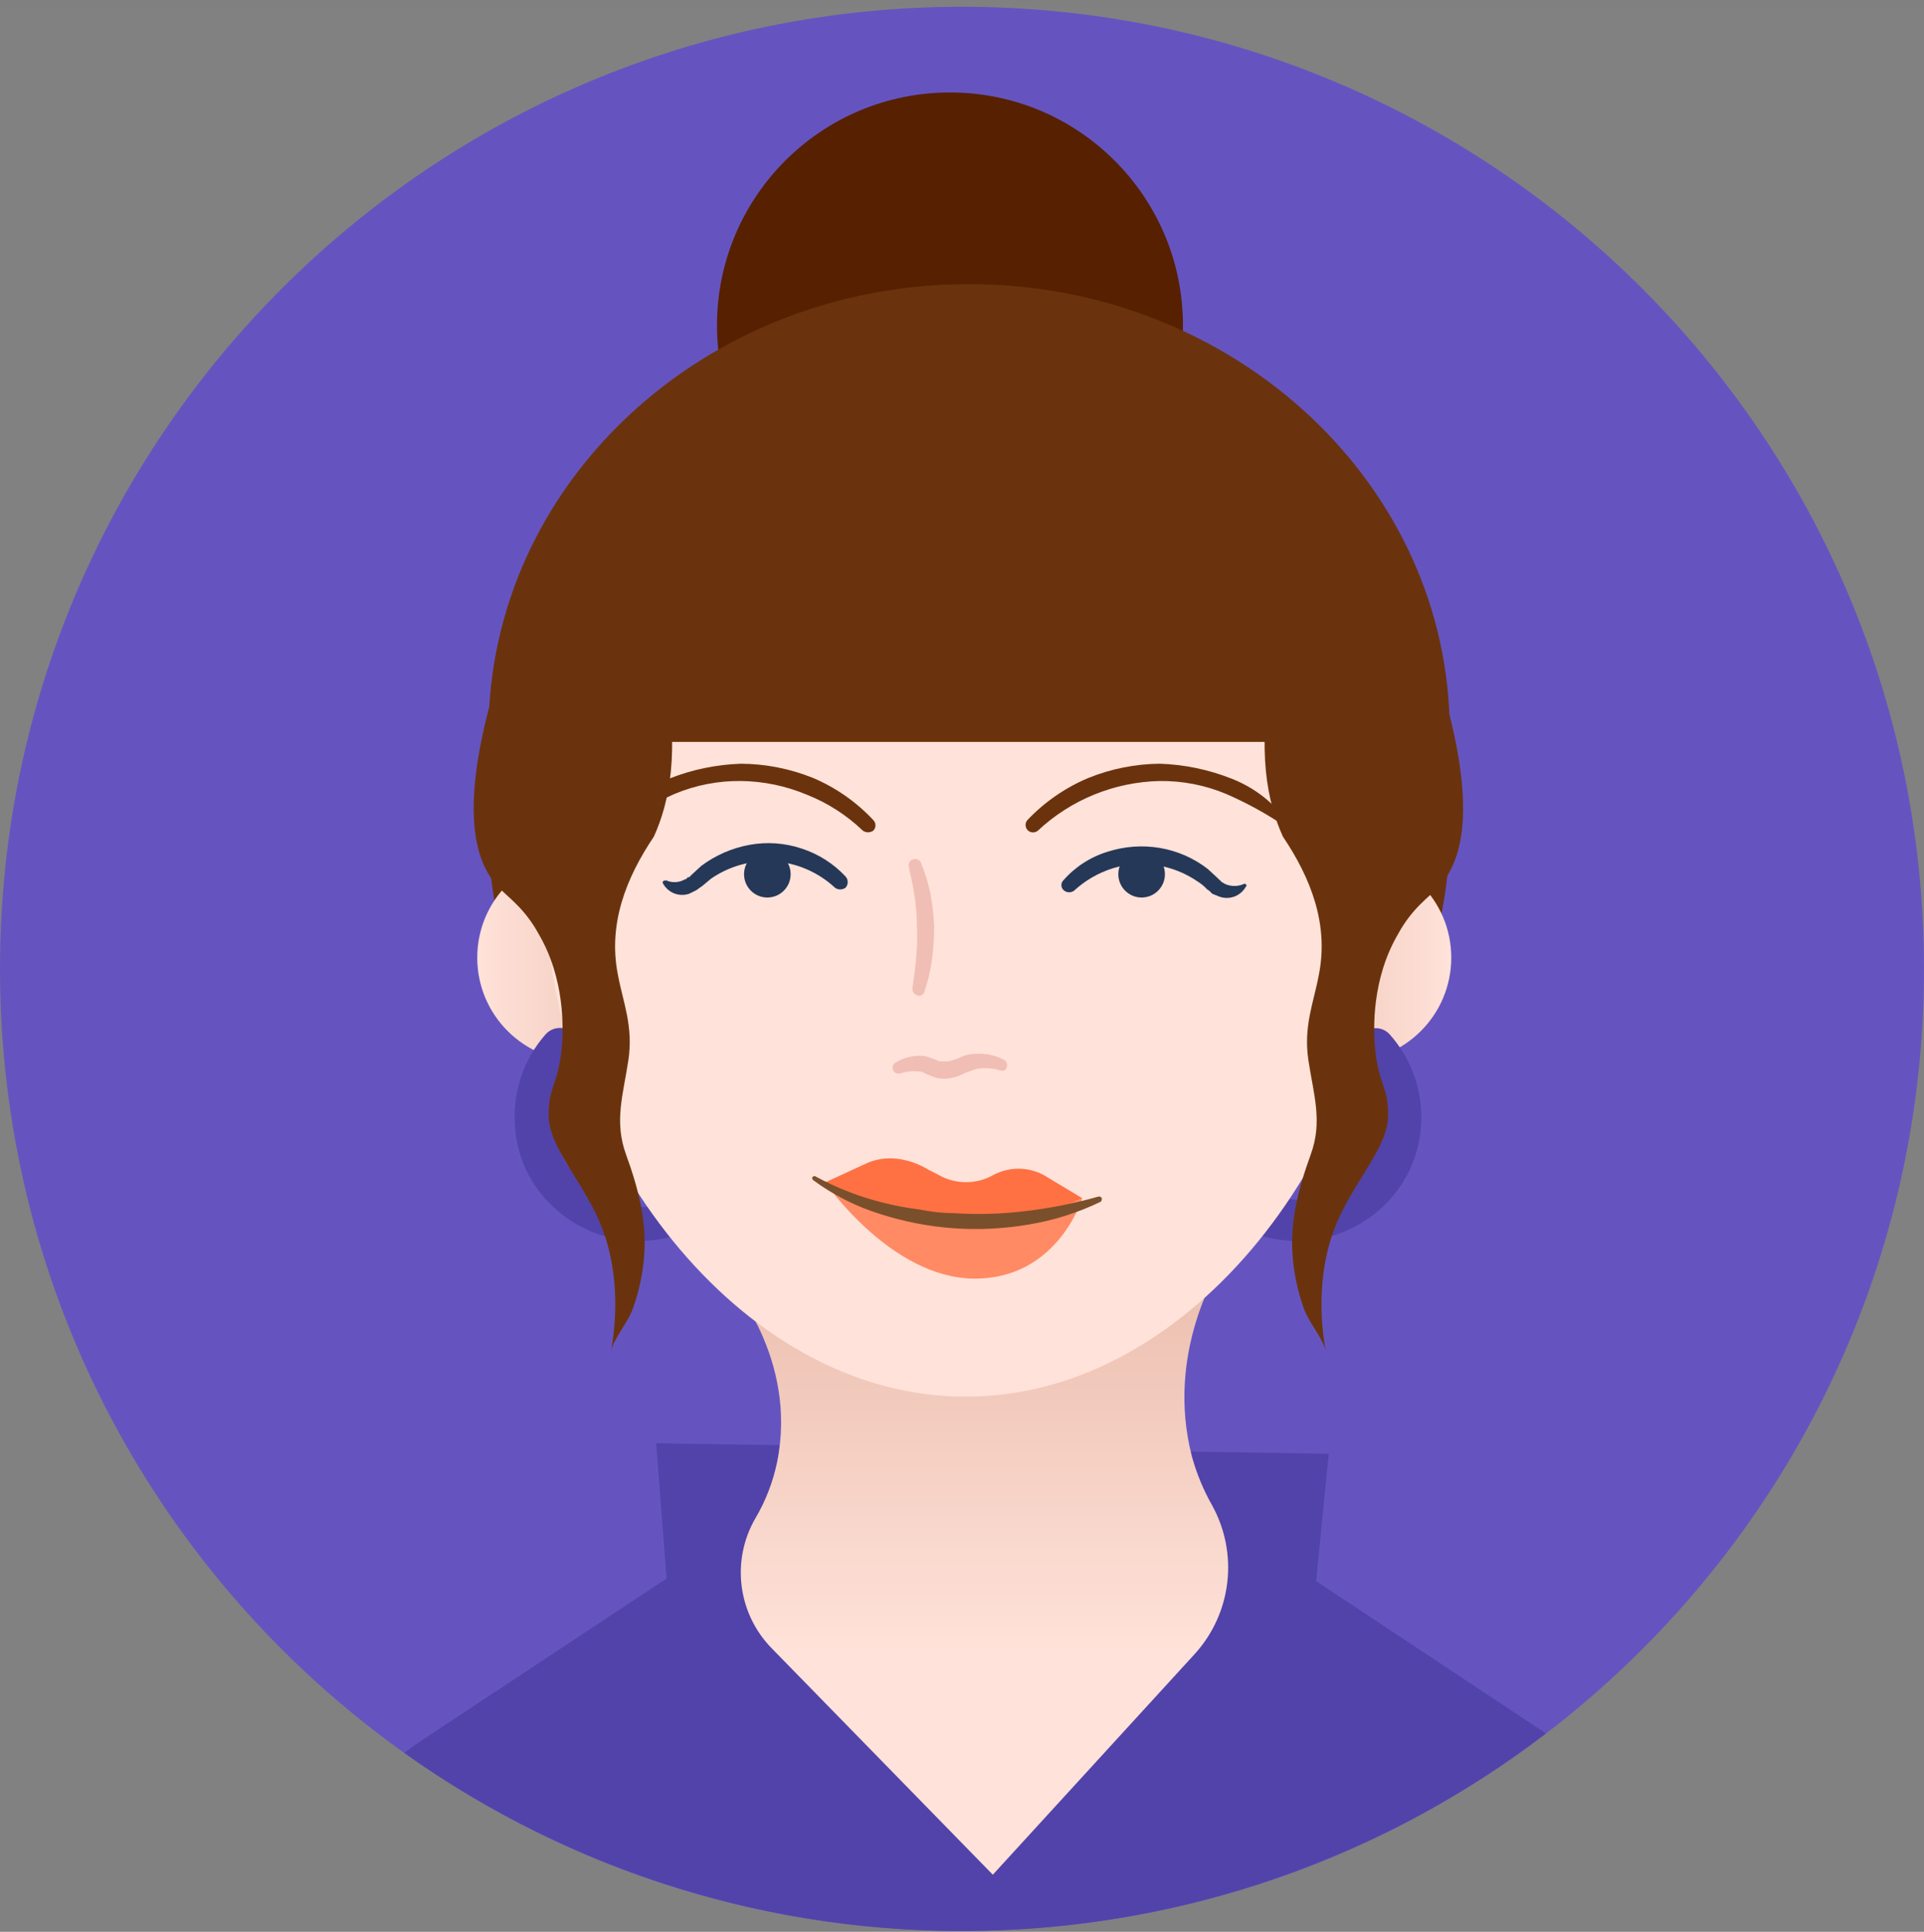 <svg xmlns="http://www.w3.org/2000/svg" width="256" height="257" fill="none" viewBox="0 0 256 257"><rect x="0" y="0" width="256" height="257" fill="#808080" stroke="none"/><g clip-path="url(#clip0)"><path fill="#fff" fill-opacity=".01" d="M0 0.9H256V256.9H0V0.9Z"/><path fill="#6554C0" d="M128 256.9C198.692 256.9 256 199.593 256 128.9C256 58.208 198.692 0.9 128 0.9C57.307 0.9 0 58.208 0 128.9C0 199.593 57.307 256.9 128 256.9Z"/><path fill="#5243AA" d="M87.3 192L176.8 193.4L175.1 210.6L88.7 210.1L87.3 192Z"/><path fill="#572000" d="M126.399 74.301C143.52 74.301 157.399 60.422 157.399 43.301C157.399 26.18 143.52 12.301 126.399 12.301C109.279 12.301 95.399 26.18 95.399 43.301C95.399 60.422 109.279 74.301 126.399 74.301Z"/><path fill="#6A330D" d="M192.9 97.401C192.9 64.501 164.3 37.801 128.9 37.801C93.5 37.801 65 64.501 65 97.401V110.501C65 143.401 93.6 170.101 128.9 170.101C164.2 170.101 192.9 143.401 192.9 110.501V97.401Z"/><path fill="#5243AA" d="M205.7 230.602L172.8 208.802C172.151 208.436 171.438 208.198 170.7 208.102L131.6 206.102L92.6 208.102C91.855 208.168 91.136 208.408 90.5 208.802L55.1 232.202L53.8 233.202C76.078 249.046 102.843 257.342 130.177 256.874C157.511 256.406 183.977 247.199 205.7 230.602Z"/><path fill="url(#paint0_linear)" d="M159 220.002L132.1 249.402L102.7 219.302C100.492 217.055 99.081 214.147 98.683 211.022C98.286 207.898 98.924 204.729 100.5 202.002C101.875 199.679 102.855 197.145 103.4 194.502C106.2 180.702 97.1 170.302 96 169.102L163.4 166.602C162.1 168.602 155 179.902 158.6 193.802C159.23 196.071 160.137 198.254 161.3 200.302C163.012 203.417 163.71 206.988 163.298 210.519C162.886 214.05 161.383 217.364 159 220.002Z"/><path fill="url(#paint1_linear)" d="M77.3 141.202C84.921 141.202 91.1 135.023 91.1 127.402C91.1 119.78 84.921 113.602 77.3 113.602C69.678 113.602 63.5 119.78 63.5 127.402C63.5 135.023 69.678 141.202 77.3 141.202Z"/><path fill="#5243AA" d="M85 165.101C80.942 165.102 77.025 163.607 74 160.901C72.363 159.491 71.032 157.761 70.086 155.818C69.14 153.875 68.601 151.76 68.5 149.601C68.358 147.43 68.647 145.251 69.351 143.192C70.055 141.132 71.159 139.232 72.6 137.601C73.051 137.098 73.683 136.793 74.359 136.756C75.034 136.718 75.696 136.951 76.2 137.401C76.704 137.852 77.008 138.485 77.046 139.16C77.083 139.835 76.851 140.498 76.4 141.001C75.391 142.124 74.615 143.436 74.118 144.861C73.62 146.285 73.41 147.795 73.5 149.301C73.731 152.34 75.129 155.17 77.4 157.201C78.509 158.315 79.835 159.189 81.295 159.769C82.755 160.35 84.319 160.626 85.89 160.578C87.461 160.531 89.005 160.163 90.428 159.495C91.851 158.828 93.122 157.876 94.163 156.699C95.203 155.521 95.992 154.143 96.479 152.649C96.966 151.155 97.142 149.577 96.995 148.012C96.849 146.447 96.383 144.929 95.627 143.551C94.871 142.174 93.841 140.966 92.6 140.001C92.114 139.561 91.821 138.947 91.784 138.292C91.746 137.638 91.968 136.995 92.4 136.501C92.619 136.246 92.888 136.038 93.19 135.889C93.492 135.74 93.821 135.653 94.157 135.635C94.493 135.616 94.83 135.665 95.147 135.78C95.463 135.895 95.754 136.072 96 136.301C98.491 138.529 100.247 141.461 101.036 144.708C101.824 147.956 101.608 151.367 100.416 154.489C99.223 157.611 97.111 160.297 94.358 162.192C91.605 164.087 88.342 165.102 85 165.101Z"/><path fill="url(#paint2_linear)" d="M179.3 141.202C186.922 141.202 193.1 135.023 193.1 127.402C193.1 119.78 186.922 113.602 179.3 113.602C171.678 113.602 165.5 119.78 165.5 127.402C165.5 135.023 171.678 141.202 179.3 141.202Z"/><path fill="#5243AA" d="M172.6 165.101C170.264 165.097 167.955 164.606 165.82 163.659C163.685 162.712 161.771 161.33 160.2 159.601C157.319 156.315 155.851 152.026 156.113 147.664C156.375 143.302 158.347 139.219 161.6 136.301C161.846 136.072 162.136 135.895 162.453 135.78C162.77 135.665 163.106 135.616 163.442 135.635C163.779 135.653 164.107 135.74 164.409 135.889C164.711 136.038 164.98 136.246 165.2 136.501C165.632 136.995 165.853 137.638 165.816 138.292C165.779 138.947 165.485 139.561 165 140.001C162.936 142.073 161.738 144.852 161.65 147.775C161.563 150.697 162.592 153.544 164.528 155.735C166.464 157.926 169.162 159.297 172.074 159.569C174.985 159.842 177.891 158.995 180.2 157.201C181.332 156.208 182.252 154.996 182.905 153.639C183.558 152.281 183.93 150.806 184 149.301C184.103 147.802 183.909 146.296 183.429 144.872C182.948 143.447 182.191 142.132 181.2 141.001C180.97 140.755 180.793 140.465 180.678 140.148C180.564 139.832 180.514 139.495 180.533 139.159C180.552 138.823 180.638 138.494 180.787 138.192C180.936 137.89 181.144 137.621 181.4 137.401C181.893 136.969 182.536 136.748 183.191 136.785C183.845 136.823 184.459 137.116 184.9 137.601C186.354 139.228 187.473 141.124 188.194 143.183C188.915 145.243 189.223 147.423 189.1 149.601C188.976 151.755 188.427 153.863 187.483 155.803C186.538 157.743 185.219 159.476 183.6 160.901C180.565 163.591 176.655 165.083 172.6 165.101Z"/><path fill="#FFE2D9" d="M184.2 122.201C183 151.801 159.3 185.801 128.5 185.801C97.7 185.801 74 151.801 72.8 122.201C71.5 89.501 85.9 52.701 128.5 52.701C171.1 52.701 185.5 89.501 184.2 122.201Z"/><path fill="#6A330D" d="M171.1 110.002C168.578 108.287 165.899 106.813 163.1 105.602C160.313 104.443 157.318 103.864 154.3 103.902C148.272 104.033 142.504 106.383 138.1 110.502C137.9 110.672 137.641 110.757 137.38 110.738C137.118 110.72 136.874 110.599 136.7 110.402C136.545 110.22 136.46 109.99 136.46 109.752C136.46 109.513 136.545 109.283 136.7 109.102C138.984 106.695 141.742 104.788 144.8 103.502C147.82 102.279 151.042 101.634 154.3 101.602C157.592 101.707 160.84 102.383 163.9 103.602C166.973 104.802 169.619 106.891 171.5 109.602C171.515 109.743 171.48 109.884 171.4 110.002H171.1Z"/><path fill="#6A330D" d="M81.5 109.602C83.322 106.876 85.941 104.781 89 103.602C92.06 102.383 95.308 101.707 98.6 101.602C101.891 101.624 105.148 102.269 108.2 103.502C111.228 104.79 113.953 106.698 116.2 109.102C116.383 109.288 116.486 109.54 116.486 109.802C116.486 110.063 116.383 110.315 116.2 110.502C115.996 110.648 115.751 110.727 115.5 110.727C115.249 110.727 115.004 110.648 114.8 110.502C112.638 108.426 110.09 106.795 107.3 105.702C104.542 104.549 101.588 103.938 98.6 103.902C95.581 103.864 92.587 104.443 89.8 105.602C87.011 106.835 84.335 108.307 81.8 110.002H81.5C81.474 110.002 81.448 109.996 81.423 109.986C81.399 109.976 81.377 109.962 81.358 109.943C81.34 109.924 81.325 109.902 81.315 109.878C81.305 109.854 81.3 109.828 81.3 109.802C81.3 109.775 81.305 109.749 81.315 109.725C81.325 109.701 81.34 109.679 81.358 109.66C81.377 109.642 81.399 109.627 81.423 109.617C81.448 109.607 81.474 109.602 81.5 109.602Z"/><path fill="#253858" d="M102.1 119.401C103.812 119.401 105.2 118.013 105.2 116.301C105.2 114.589 103.812 113.201 102.1 113.201C100.388 113.201 99 114.589 99 116.301C99 118.013 100.388 119.401 102.1 119.401Z"/><path fill="#253858" d="M88.6 117.1C88.994 117.287 89.427 117.375 89.862 117.357C90.297 117.34 90.722 117.218 91.1 117C91.187 116.99 91.27 116.957 91.34 116.904C91.41 116.851 91.465 116.781 91.5 116.7H91.7L92 116.4L93.3 115.2C95.189 113.786 97.379 112.828 99.7 112.4C102.038 111.966 104.448 112.138 106.7 112.9C108.915 113.624 110.91 114.897 112.5 116.6C112.69 116.804 112.795 117.072 112.795 117.35C112.795 117.629 112.69 117.897 112.5 118.1C112.296 118.247 112.051 118.326 111.8 118.326C111.549 118.326 111.304 118.247 111.1 118.1C108.898 116.05 106.062 114.813 103.061 114.595C100.06 114.377 97.075 115.19 94.6 116.9L93.4 117.9L93.1 118.1L92.7 118.4L91.7 118.9C91.045 119.122 90.333 119.103 89.691 118.847C89.05 118.59 88.521 118.113 88.2 117.5C88.183 117.475 88.172 117.446 88.168 117.416C88.164 117.386 88.167 117.355 88.176 117.326C88.186 117.297 88.202 117.271 88.224 117.249C88.245 117.227 88.271 117.21 88.3 117.2C88.4 117.1 88.5 117.1 88.5 117.2L88.6 117.1Z"/><path fill="#253858" d="M151.9 119.401C153.612 119.401 155 118.013 155 116.301C155 114.589 153.612 113.201 151.9 113.201C150.188 113.201 148.8 114.589 148.8 116.301C148.8 118.013 150.188 119.401 151.9 119.401Z"/><path fill="#253858" d="M165.8 117.902C165.479 118.514 164.95 118.991 164.309 119.248C163.667 119.505 162.955 119.524 162.3 119.302L161.3 118.902L160.9 118.502L160.6 118.302C160.247 117.916 159.843 117.579 159.4 117.302C157.756 116.164 155.876 115.412 153.9 115.102C151.962 114.785 149.977 114.922 148.1 115.502C146.165 116.102 144.388 117.127 142.9 118.502C142.692 118.651 142.438 118.722 142.182 118.704C141.927 118.686 141.685 118.579 141.5 118.402C141.412 118.318 141.343 118.217 141.295 118.105C141.247 117.993 141.223 117.873 141.223 117.752C141.223 117.63 141.247 117.51 141.295 117.398C141.343 117.287 141.412 117.186 141.5 117.102C143.074 115.31 145.118 113.994 147.4 113.302C149.628 112.588 151.993 112.417 154.3 112.802C156.632 113.192 158.831 114.154 160.7 115.602L162 116.802L162.3 117.102C162.4 117.102 162.4 117.202 162.5 117.302L163 117.602C163.394 117.775 163.82 117.865 164.25 117.865C164.681 117.865 165.106 117.775 165.5 117.602C165.526 117.585 165.554 117.574 165.585 117.57C165.615 117.566 165.646 117.568 165.675 117.578C165.704 117.588 165.73 117.604 165.752 117.625C165.774 117.647 165.79 117.673 165.8 117.702C165.9 117.802 165.9 117.902 165.8 117.902Z"/><path fill="#6A330D" d="M129.1 38.701C98 38.701 72.2 64.501 66.7 98.701H191.4C185.9 64.501 160.1 38.701 129.1 38.701Z"/><path fill="#FF7143" d="M144 159.401C139.35 161.844 134.15 163.049 128.9 162.901C119.4 162.501 109.8 157.301 109.8 157.301L115 154.901C117.6 153.601 120.7 153.901 123.7 155.701L124.7 156.201C125.828 156.884 127.118 157.254 128.436 157.271C129.755 157.289 131.054 156.954 132.2 156.301C133.338 155.699 134.619 155.418 135.905 155.489C137.191 155.559 138.434 155.978 139.5 156.701L144 159.401Z"/><path fill="#FF8A63" d="M144 159.401C144 159.401 140.8 170.101 129.7 170.101C118.6 170.101 109.8 157.301 109.8 157.301C114.6 159.801 121.5 162.601 128.9 162.901C134.155 163.096 139.367 161.888 144 159.401Z"/><path fill="#7A4F2C" d="M108.5 156.5C111.339 158.044 114.364 159.22 117.5 160C119.08 160.397 120.683 160.697 122.3 160.9C123.847 161.22 125.421 161.387 127 161.4C130.202 161.602 133.417 161.502 136.6 161.1C139.812 160.718 142.988 160.083 146.1 159.2C146.193 159.166 146.296 159.167 146.389 159.204C146.481 159.241 146.557 159.311 146.6 159.4C146.6 159.6 146.6 159.8 146.4 159.9C143.392 161.347 140.193 162.357 136.9 162.9C130.284 164.042 123.49 163.562 117.1 161.5C113.902 160.509 110.894 158.988 108.2 157C108.1 156.9 108 156.7 108.1 156.6C108.2 156.5 108.4 156.4 108.5 156.5Z"/><path fill="#F0BEB4" d="M122.5 114.701C123.069 116.055 123.504 117.462 123.8 118.901C124.065 120.355 124.232 121.825 124.3 123.301C124.296 124.773 124.196 126.243 124 127.701C123.809 129.131 123.474 130.539 123 131.901C122.98 132.008 122.936 132.108 122.871 132.195C122.806 132.282 122.721 132.352 122.624 132.4C122.527 132.449 122.42 132.474 122.312 132.474C122.204 132.475 122.097 132.449 122 132.401C121.816 132.336 121.657 132.214 121.549 132.051C121.441 131.889 121.389 131.696 121.4 131.501C121.6 130.101 121.8 128.801 121.9 127.401C122.034 126.039 122.068 124.668 122 123.301C121.999 121.962 121.899 120.625 121.7 119.301C121.5 117.901 121.2 116.601 120.9 115.201C120.886 115.096 120.893 114.989 120.92 114.887C120.948 114.784 120.996 114.688 121.061 114.605C121.126 114.521 121.207 114.451 121.3 114.399C121.392 114.347 121.494 114.314 121.6 114.301C121.773 114.258 121.955 114.274 122.118 114.346C122.281 114.419 122.416 114.544 122.5 114.701Z"/><path fill="#F0BEB4" d="M119.1 141.401C120.289 140.649 121.702 140.331 123.1 140.501L124.3 140.901L125 141.201H126.2C126.714 141.081 127.216 140.914 127.7 140.701C128.32 140.386 129.004 140.215 129.7 140.201C131.049 140.096 132.401 140.374 133.6 141.001C133.692 141.053 133.773 141.123 133.839 141.207C133.904 141.29 133.952 141.386 133.98 141.489C134.008 141.591 134.015 141.698 134.001 141.803C133.988 141.908 133.953 142.01 133.9 142.101C133.867 142.174 133.821 142.239 133.763 142.294C133.705 142.348 133.637 142.391 133.562 142.419C133.488 142.447 133.409 142.46 133.329 142.457C133.25 142.454 133.172 142.435 133.1 142.401C132.063 142.088 130.967 142.02 129.9 142.201L128.5 142.701C127.904 143.027 127.264 143.263 126.6 143.401C125.837 143.568 125.045 143.534 124.3 143.301L123.3 142.901L122.7 142.601C121.731 142.425 120.734 142.494 119.8 142.801C119.601 142.865 119.385 142.849 119.198 142.755C119.011 142.662 118.868 142.499 118.8 142.301C118.747 142.139 118.748 141.964 118.802 141.802C118.856 141.64 118.96 141.5 119.1 141.401Z"/><path fill="#6A330D" d="M189.399 83.9C197.199 105.6 194.999 114.2 191.399 118C190.099 119.4 187.899 120.8 185.999 124.3C182.499 130.3 182.799 136.8 182.899 138.7C183.299 144.3 184.699 144.3 184.699 148.3C184.699 152.3 181.099 156 178.399 161.5C175.699 167 175.299 173.7 176.399 179.8C176.099 178.1 174.099 175.9 173.499 174.1C172.694 171.878 172.189 169.557 171.999 167.2C171.599 162.5 172.799 158 174.399 153.6C175.999 149.2 174.799 145.7 174.099 141.1C173.399 136.5 174.799 133.4 175.499 129.6C176.799 122.9 174.399 116.8 170.699 111.3C168.699 106.9 167.099 99.9 169.399 89.1L189.399 83.9Z"/><path fill="#6A330D" d="M68.3 83.9C60.5 105.6 62.7 114.2 66.3 118C67.6 119.4 69.8 120.8 71.7 124.3C75.2 130.3 74.9 136.8 74.8 138.7C74.4 144.3 73 144.3 73 148.3C73 152.3 76.6 156 79.3 161.5C82 167 82.4 173.7 81.3 179.8C81.6 178.1 83.6 175.9 84.2 174.1C85.005 171.878 85.51 169.557 85.7 167.2C86.1 162.5 84.9 158 83.3 153.6C81.7 149.2 82.9 145.7 83.6 141.1C84.3 136.5 82.9 133.4 82.2 129.6C80.9 122.9 83.3 116.8 87 111.3C89 106.9 90.6 99.9 88.3 89.1L68.3 83.9Z"/></g><defs><linearGradient id="paint0_linear" x1="129.73" x2="129.73" y1="168.222" y2="248.962" gradientUnits="userSpaceOnUse"><stop stop-color="#EBBEAE"/><stop offset=".64" stop-color="#FFE2D9"/></linearGradient><linearGradient id="paint1_linear" x1="63.57" x2="91.11" y1="127.412" y2="127.412" gradientUnits="userSpaceOnUse"><stop stop-color="#FFE2D9"/><stop offset="1" stop-color="#EBBEAE"/></linearGradient><linearGradient id="paint2_linear" x1="165.5" x2="193.04" y1="127.412" y2="127.412" gradientUnits="userSpaceOnUse"><stop stop-color="#EBBEAE"/><stop offset="1" stop-color="#FFE2D9"/></linearGradient><clipPath id="clip0"><path fill="#fff" d="M0 0.9H256V256.9H0V0.9Z"/></clipPath></defs></svg>